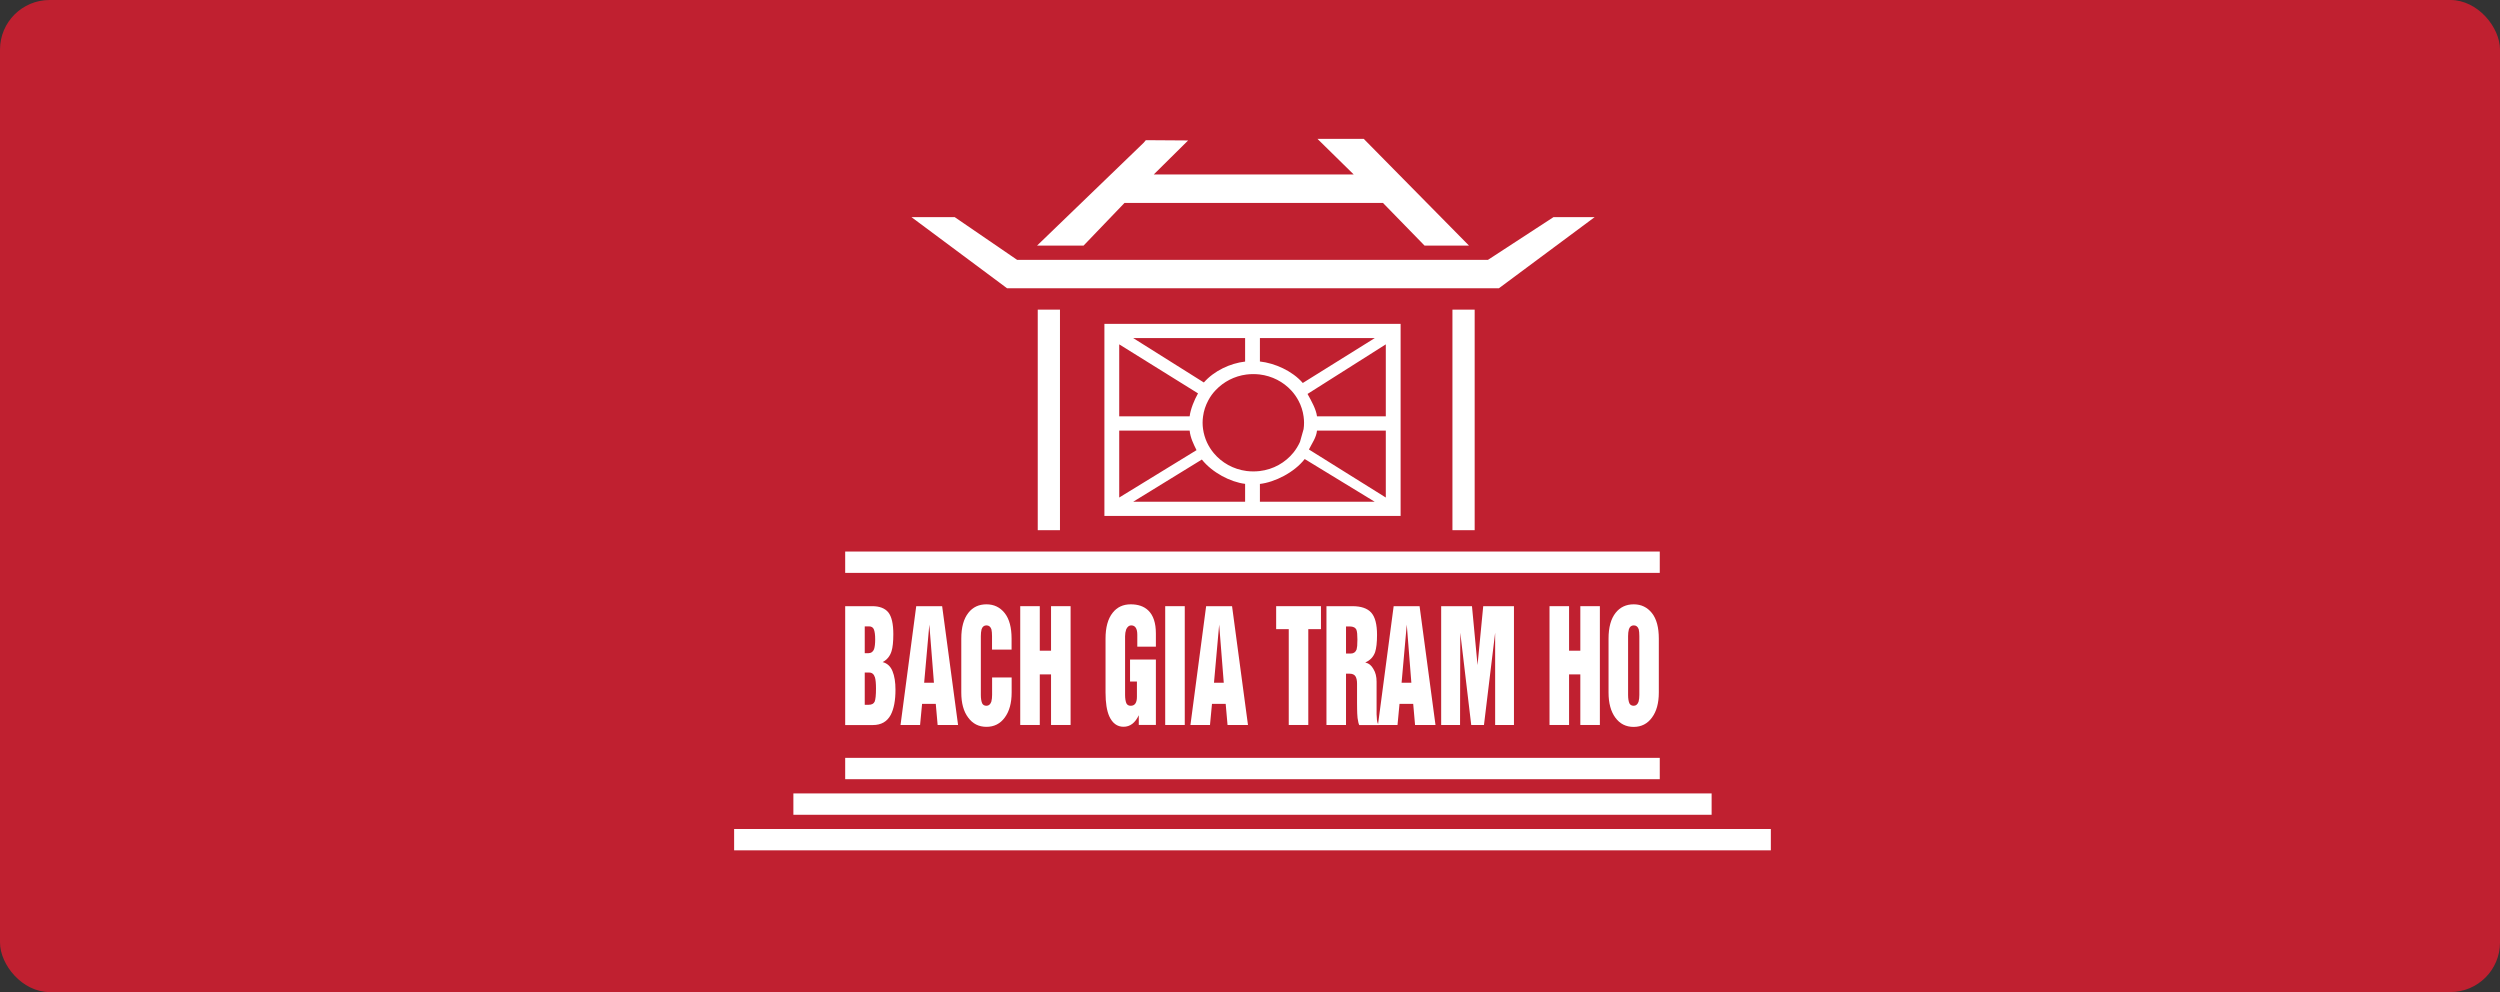 <svg width="252" height="100" viewBox="0 0 252 100" fill="none" xmlns="http://www.w3.org/2000/svg">
<rect x="0" y="0" width="252" height="100" fill="#333333" stroke="none"/>
<rect width="252" height="100" rx="5" fill="#C02030"/>
<path d="M167.304 76.392H85.195V78.543H167.304V76.392Z" fill="white"/>
<path d="M167.304 55.595H85.195V57.746H167.304V55.595Z" fill="white"/>
<path d="M172.531 79.977H79.973V82.129H172.531V79.977Z" fill="white"/>
<path d="M178.501 83.563H74V85.714H178.501V83.563Z" fill="white"/>
<path d="M148.646 31.211H146.406V53.443H148.646V31.211Z" fill="white"/>
<path d="M106.845 31.211H104.605V53.443H106.845V31.211Z" fill="white"/>
<path d="M156.588 21.889H160.738L151.086 29.06H101.515L91.879 21.889H96.238L102.523 26.192H149.989L156.588 21.889Z" fill="white"/>
<path d="M115.284 14.387L104.535 24.757H109.223L113.351 20.454H139.401L143.596 24.757H148.075L137.468 14H132.803L136.453 17.586H116.299L119.762 14.158L115.5 14.129L115.284 14.387Z" fill="white"/>
<path d="M111.324 52.008H141.182V32.645H111.324V52.008ZM131.941 45.31C132.239 44.694 132.68 44.12 132.754 43.403H139.689V50.151L131.941 45.31ZM130.373 45.626C129.56 46.63 128.35 47.325 126.97 47.483C126.761 47.505 126.552 47.519 126.343 47.519C126.111 47.519 125.88 47.505 125.648 47.476C124.32 47.304 123.148 46.637 122.349 45.676C122.073 45.346 121.842 44.98 121.662 44.593C121.468 44.17 121.334 43.718 121.267 43.245C121.237 43.037 121.222 42.829 121.222 42.614C121.222 42.399 121.237 42.191 121.267 41.983C121.341 41.402 121.528 40.857 121.797 40.355C121.998 39.975 122.252 39.623 122.551 39.315C123.342 38.483 124.424 37.909 125.641 37.752C125.865 37.723 126.096 37.709 126.335 37.709C126.544 37.709 126.761 37.723 126.962 37.744C128.231 37.895 129.358 38.49 130.164 39.365C130.455 39.681 130.702 40.032 130.903 40.419C131.157 40.9 131.329 41.431 131.403 41.99C131.433 42.198 131.448 42.406 131.448 42.621C131.448 42.836 131.433 43.051 131.403 43.252L131.038 44.543C130.866 44.923 130.642 45.296 130.373 45.626ZM120.759 39.652C120.364 40.355 120.005 41.251 119.916 41.968H112.817V34.711L120.759 39.652ZM112.817 43.403H119.916C119.99 44.12 120.296 44.744 120.61 45.375L112.817 50.151V43.403ZM139.689 41.968H132.754C132.665 41.251 132.18 40.398 131.799 39.709L139.689 34.711V41.968ZM131.321 38.605C130.261 37.379 128.492 36.604 126.999 36.439V34.08H138.577L131.321 38.605ZM125.507 34.08V36.446C124.014 36.618 122.386 37.371 121.349 38.555L114.228 34.08H125.507ZM121.147 46.321C122.192 47.634 124.014 48.588 125.507 48.774V50.574H114.228L121.147 46.321ZM126.999 50.574V48.781C128.492 48.609 130.455 47.634 131.515 46.271L138.569 50.574H126.999Z" fill="white"/>
<path d="M85.195 73.078V61.102H87.92C88.659 61.102 89.204 61.31 89.547 61.733C89.883 62.163 90.047 62.895 90.047 63.92C90.047 64.688 89.987 65.261 89.868 65.634C89.719 66.129 89.42 66.502 88.972 66.739C89.435 66.861 89.771 67.169 89.965 67.657C90.167 68.144 90.264 68.768 90.264 69.528C90.264 70.604 90.107 71.443 89.786 72.06C89.42 72.741 88.823 73.085 87.987 73.085H85.195V73.078ZM87.166 63.146V65.842H87.532C87.808 65.842 88.002 65.706 88.106 65.434C88.181 65.211 88.218 64.881 88.218 64.444C88.218 63.992 88.174 63.669 88.091 63.454C88.009 63.246 87.845 63.139 87.606 63.139H87.166V63.146ZM87.166 67.793V71.042H87.576C87.868 71.042 88.062 70.934 88.166 70.726C88.256 70.497 88.3 70.059 88.3 69.407C88.3 68.883 88.263 68.51 88.196 68.281C88.091 67.951 87.897 67.793 87.614 67.793H87.166Z" fill="white"/>
<path d="M90.773 73.078L92.356 61.102H94.968L96.573 73.078H94.513L94.326 70.948H92.946L92.744 73.078H90.773ZM93.155 68.819H94.14L93.677 62.959L93.155 68.819Z" fill="white"/>
<path d="M96.898 69.808V64.372C96.898 63.239 97.137 62.371 97.615 61.769C98.063 61.195 98.675 60.916 99.436 60.916C100.19 60.916 100.802 61.21 101.273 61.798C101.735 62.386 101.967 63.239 101.967 64.372V65.477H99.996V64.128C99.996 63.842 99.974 63.612 99.936 63.44C99.847 63.175 99.683 63.038 99.436 63.038C99.198 63.038 99.033 63.167 98.944 63.425C98.891 63.633 98.869 63.87 98.869 64.128V70.045C98.869 70.403 98.914 70.683 98.996 70.884C99.078 71.056 99.227 71.142 99.436 71.142C99.668 71.142 99.832 70.999 99.929 70.719C99.981 70.511 100.004 70.289 100.004 70.045V68.288H101.974V69.801C101.974 70.862 101.743 71.701 101.287 72.318C100.832 72.949 100.213 73.265 99.436 73.265C98.66 73.265 98.048 72.956 97.593 72.332C97.13 71.723 96.898 70.877 96.898 69.808Z" fill="white"/>
<path d="M102.84 73.078V61.102H104.81V65.591H105.945V61.102H107.916V73.078H105.945V67.979H104.81V73.078H102.84Z" fill="white"/>
<path d="M111.438 69.808V64.372C111.438 63.239 111.676 62.371 112.154 61.769C112.602 61.195 113.214 60.916 113.975 60.916C114.729 60.916 115.319 61.123 115.744 61.532C116.259 62.027 116.513 62.802 116.513 63.849V65.183H114.64V63.985C114.64 63.354 114.431 63.038 114.02 63.038C113.811 63.038 113.647 63.175 113.52 63.44C113.445 63.662 113.408 63.892 113.408 64.128V70.045C113.408 70.403 113.453 70.683 113.535 70.884C113.617 71.056 113.766 71.142 113.975 71.142C114.393 71.142 114.602 70.841 114.602 70.238V68.697H113.908V66.481H116.513V73.071H114.789V72.096C114.423 72.87 113.916 73.258 113.251 73.258C112.617 73.258 112.139 72.906 111.818 72.21C111.564 71.644 111.438 70.841 111.438 69.808Z" fill="white"/>
<path d="M119.424 61.102H117.453V73.078H119.424V61.102Z" fill="white"/>
<path d="M119.996 73.078L121.579 61.102H124.191L125.796 73.078H123.736L123.549 70.948H122.168L121.967 73.078H119.996ZM122.37 68.819H123.355L122.892 62.959L122.37 68.819Z" fill="white"/>
<path d="M128.637 63.418V61.102H133.153V63.418H131.876V73.078H129.906V63.418H128.637Z" fill="white"/>
<path d="M133.707 73.078V61.102H136.312C137.193 61.102 137.827 61.317 138.216 61.748C138.611 62.185 138.805 62.931 138.805 63.999C138.805 64.767 138.738 65.34 138.611 65.735C138.439 66.215 138.111 66.567 137.618 66.775C137.977 66.861 138.253 67.083 138.447 67.449C138.656 67.786 138.76 68.209 138.76 68.711V70.826V71.673V72.003C138.76 72.117 138.768 72.232 138.783 72.347C138.783 72.641 138.843 72.885 138.962 73.085H137.014C136.954 72.985 136.894 72.749 136.842 72.376C136.812 72.06 136.797 71.759 136.797 71.479C136.79 71.199 136.79 70.977 136.79 70.819V68.897C136.79 68.567 136.73 68.324 136.618 68.152C136.506 67.994 136.312 67.908 136.043 67.908H135.678V73.078H133.707ZM135.678 63.146V65.878H136.155C136.439 65.878 136.641 65.742 136.745 65.469L136.805 65.111L136.827 64.466C136.827 63.999 136.797 63.669 136.73 63.49C136.626 63.261 136.402 63.146 136.058 63.146H135.678Z" fill="white"/>
<path d="M138.898 73.078L140.481 61.102H143.093L144.698 73.078H142.638L142.451 70.948H141.071L140.869 73.078H138.898ZM141.28 68.819H142.265L141.802 62.959L141.28 68.819Z" fill="white"/>
<path d="M145.27 73.078V61.102H148.375L148.935 67.04L149.509 61.102H152.607V73.078H150.711V63.777L149.584 73.078H148.3L147.195 63.777L147.173 73.078H145.27Z" fill="white"/>
<path d="M156.191 73.078V61.102H158.162V65.591H159.297V61.102H161.267V73.078H159.297V67.979H158.162V73.078H156.191Z" fill="white"/>
<path d="M162.141 69.808V64.372C162.141 63.239 162.379 62.371 162.857 61.769C163.305 61.202 163.917 60.916 164.679 60.916C165.432 60.916 166.044 61.21 166.515 61.798C166.978 62.386 167.209 63.239 167.209 64.372V69.808C167.209 70.87 166.978 71.709 166.522 72.325C166.067 72.956 165.447 73.272 164.671 73.272C163.895 73.272 163.283 72.963 162.827 72.34C162.372 71.723 162.141 70.877 162.141 69.808ZM164.111 64.128V70.045C164.111 70.403 164.156 70.683 164.238 70.884C164.32 71.056 164.47 71.142 164.679 71.142C164.91 71.142 165.074 70.999 165.171 70.719C165.223 70.511 165.246 70.289 165.246 70.045V64.128C165.246 63.842 165.223 63.612 165.186 63.44C165.097 63.175 164.932 63.038 164.686 63.038C164.447 63.038 164.283 63.167 164.193 63.425C164.134 63.641 164.111 63.87 164.111 64.128Z" fill="white"/>
</svg>
